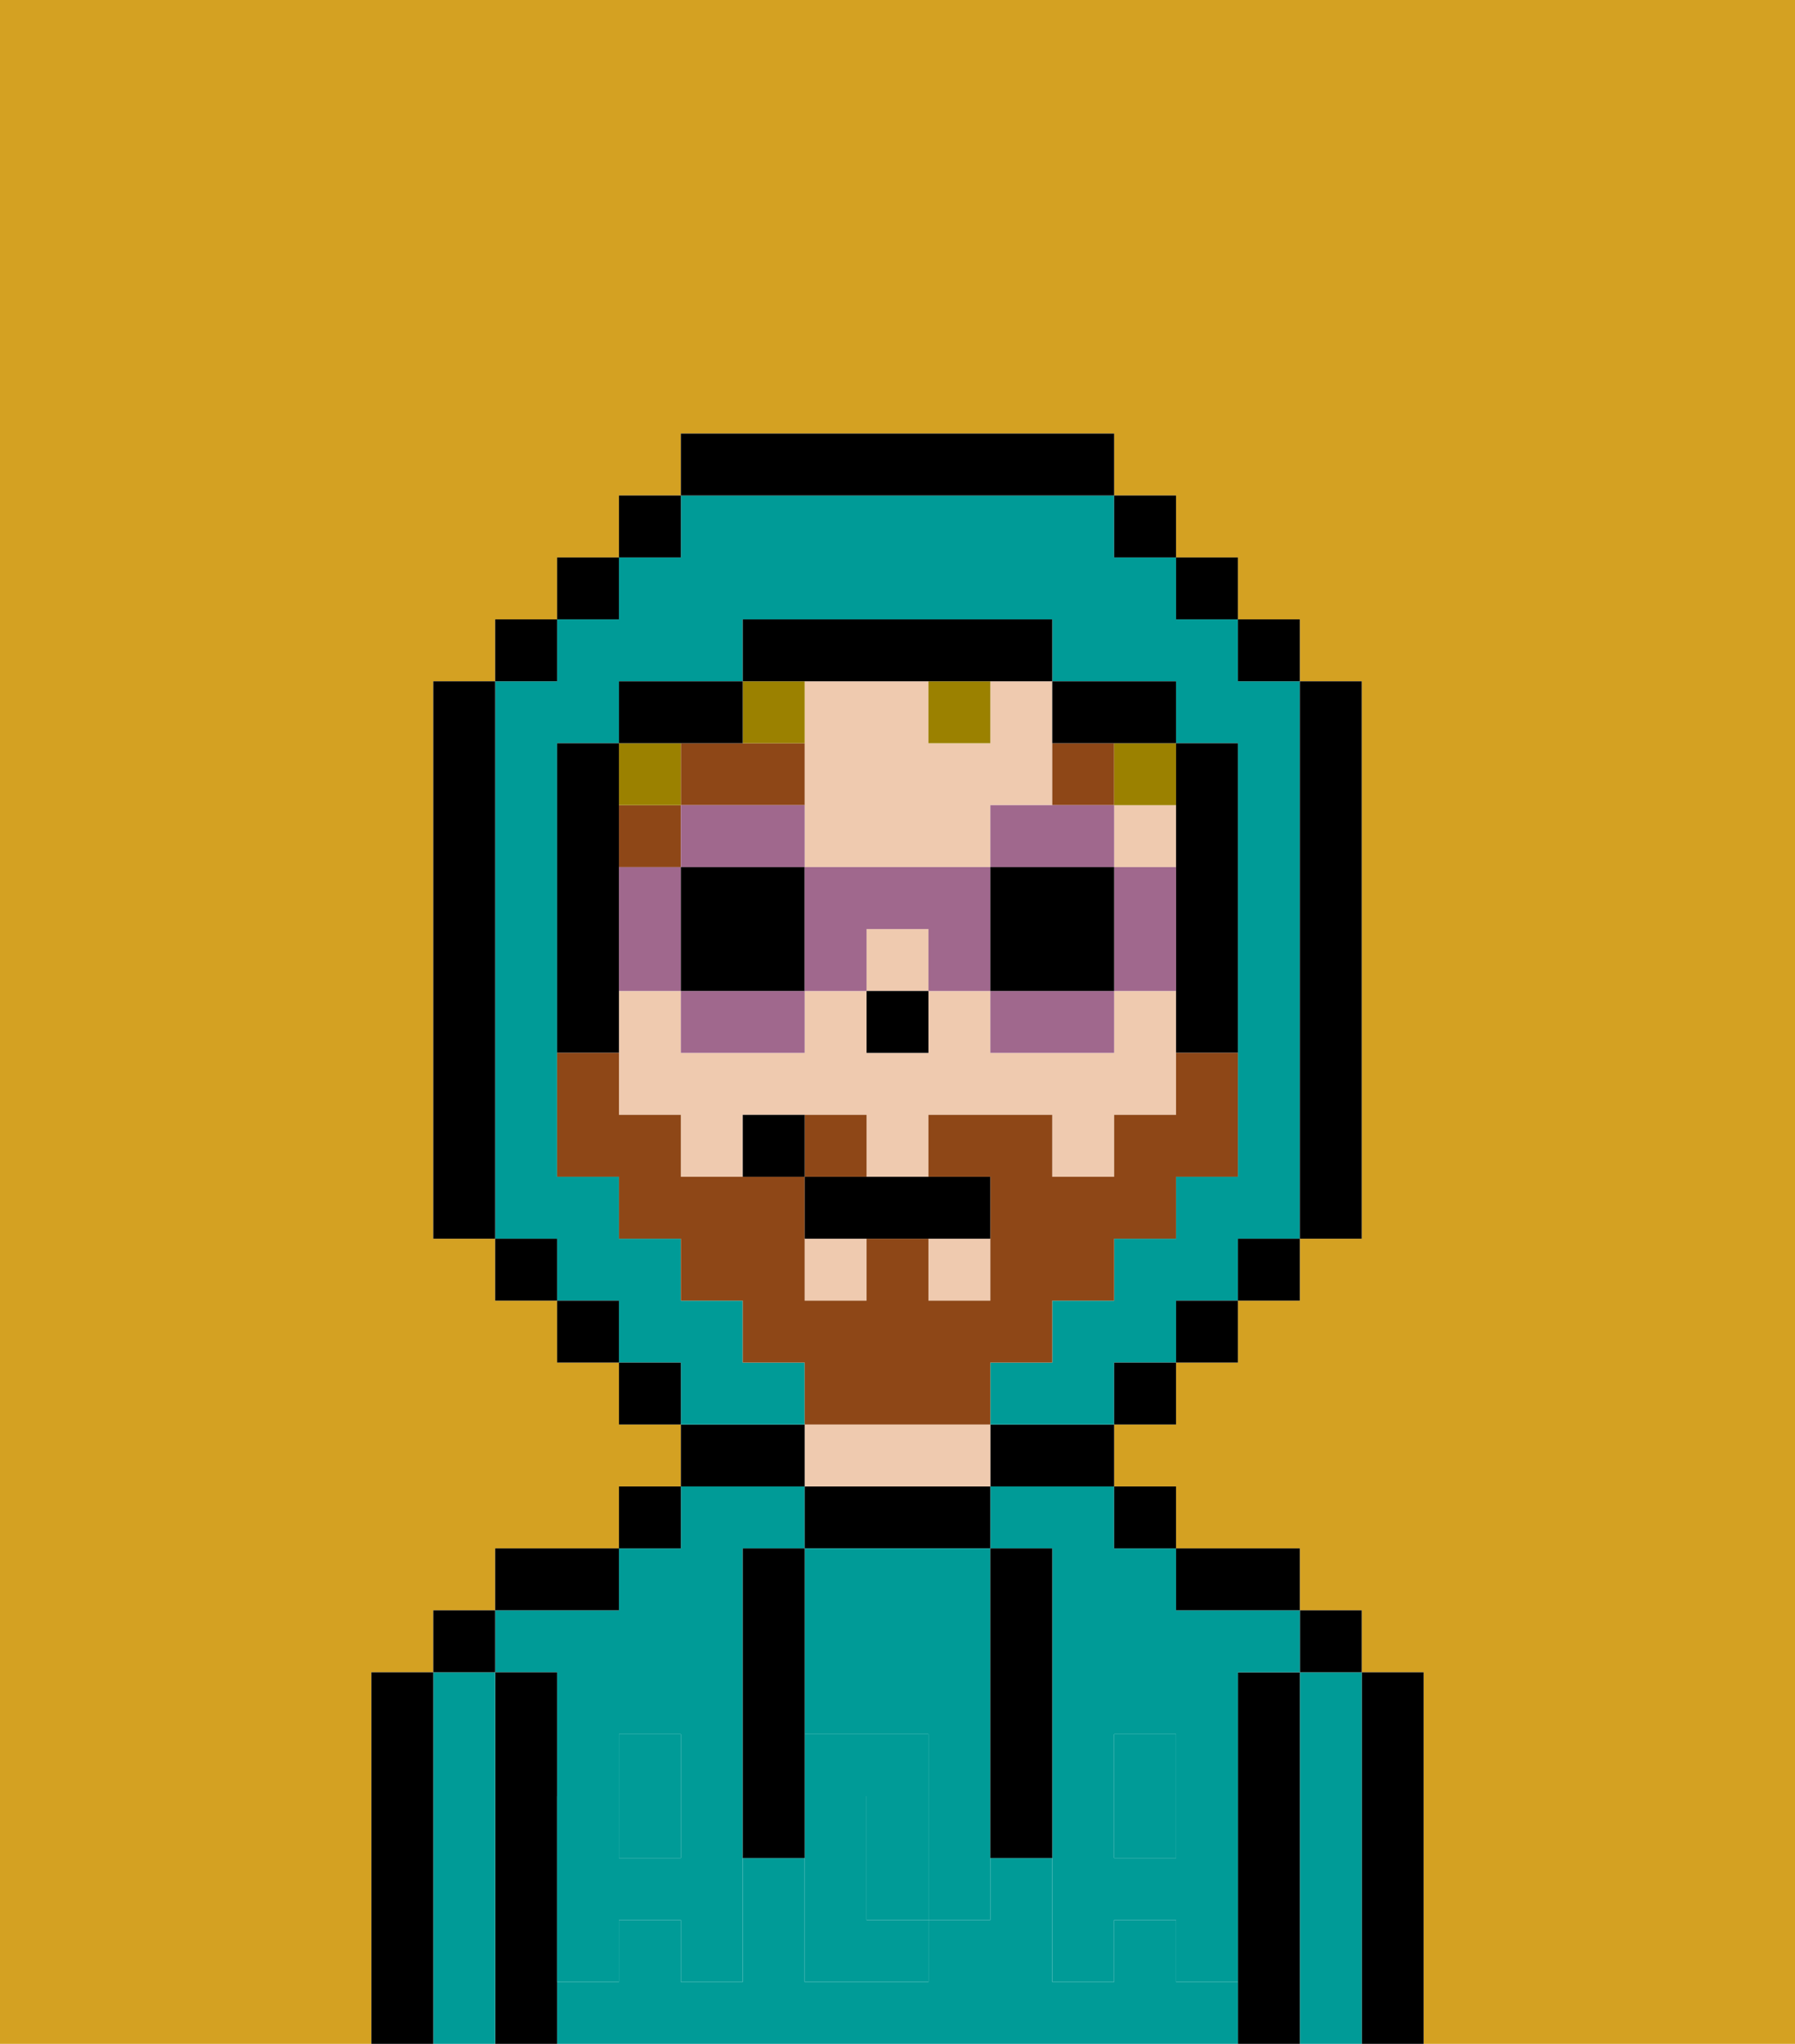 <svg xmlns="http://www.w3.org/2000/svg" viewBox="0 0 29 33"><defs><style>polygon,rect,path{shape-rendering:crispedges;}.ta210-1{fill:#d4a122;}.ta210-2{fill:#000000;}.ta210-3{fill:#009b97;}.ta210-4{fill:#efcaaf;}.ta210-5{fill:#009b97;}.ta210-6{fill:#8e4717;}.ta210-7{fill:#9b8100;}.ta210-8{fill:#8e4717;}.ta210-9{fill:#a0688d;}</style></defs><path class="ta210-1" d="M6,32V27H7V26H8V25h2V24h1V23H10V22H9V21H8V20H7V11H8V10H9V9h1V8h1V7h7V8h1V9h1v1h1v1h1v9H21v1H20v1H19v1H18v1h1v1h2v1h1v1h1v6h6V0H0V33H6Z"/><path class="ta210-2" d="M23,27H22v6h1V27Z"/><path class="ta210-3" d="M22,27H21v6h1V27Z"/><rect class="ta210-2" x="21" y="26" width="1" height="1"/><path class="ta210-2" d="M21,27H20v6h1V27Z"/><path class="ta210-3" d="M16,25h1v4h1V28h1v1h1V27h1V26H19V25H18V24H16Z"/><path class="ta210-3" d="M9,27v2h1V28h1v1h1V25h1V24H11v1H10v1H8v1Z"/><path class="ta210-3" d="M19,32V31H18v1H17V30H16v1H15v1H13V30H12v2H11V31H10v1H9v1H20V32Z"/><rect class="ta210-3" x="10" y="29" width="1" height="1"/><rect class="ta210-3" x="18" y="29" width="1" height="1"/><path class="ta210-2" d="M20,26h1V25H19v1Z"/><rect class="ta210-2" x="18" y="24" width="1" height="1"/><path class="ta210-2" d="M16,24h2V23H16Z"/><path class="ta210-2" d="M16,25V24H13v1h3Z"/><path class="ta210-4" d="M16,24V23H13v1h3Z"/><path class="ta210-2" d="M13,23H11v1h2Z"/><rect class="ta210-2" x="10" y="24" width="1" height="1"/><path class="ta210-2" d="M10,25H8v1h2Z"/><path class="ta210-2" d="M9,31V27H8v6H9V31Z"/><path class="ta210-3" d="M8,27H7v6H8V27Z"/><rect class="ta210-2" x="7" y="26" width="1" height="1"/><path class="ta210-2" d="M7,27H6v6H7V27Z"/><path class="ta210-3" d="M13,28h2v1h1V25H13v3Z"/><path class="ta210-3" d="M14,29v2h1V29Z"/><path class="ta210-5" d="M19,30H18V29H17v3h1V31h1v1h1V29H19Z"/><rect class="ta210-5" x="18" y="28" width="1" height="1"/><path class="ta210-5" d="M15,29v2h1V29Z"/><path class="ta210-5" d="M14,30V29h1V28H13v4h2V31H14Z"/><path class="ta210-5" d="M11,29v1H10V29H9v3h1V31h1v1h1V29Z"/><rect class="ta210-5" x="10" y="28" width="1" height="1"/><path class="ta210-2" d="M13,27V25H12v5h1V27Z"/><path class="ta210-2" d="M17,28V25H16v5h1V28Z"/><rect class="ta210-4" x="13" y="20" width="1" height="1"/><path class="ta210-4" d="M16,12H15V11H13v3h3V13h1V11H16Z"/><rect class="ta210-4" x="14" y="15" width="1" height="1"/><rect class="ta210-4" x="18" y="13" width="1" height="1"/><path class="ta210-4" d="M18,16v1H16V16H15v1H14V16H13v1H11V16H10v2h1v1h1V18h2v1h1V18h2v1h1V18h1V16Z"/><rect class="ta210-4" x="15" y="20" width="1" height="1"/><rect class="ta210-2" x="14" y="16" width="1" height="1"/><rect class="ta210-6" x="10" y="13" width="1" height="1"/><path class="ta210-6" d="M13,12H11v1h2Z"/><path class="ta210-6" d="M18,12H17v1h1Z"/><path class="ta210-7" d="M13,12V11H12v1Z"/><rect class="ta210-7" x="15" y="11" width="1" height="1"/><rect class="ta210-7" x="10" y="12" width="1" height="1"/><rect class="ta210-7" x="18" y="12" width="1" height="1"/><path class="ta210-3" d="M13,22H12V21H11V20H10V19H9V12h1V11h2V10h5v1h2v1h1v7H19v1H18v1H17v1H16v1h2V22h1V21h1V20h1V11H20V10H19V9H18V8H11V9H10v1H9v1H8v9H9v1h1v1h1v1h2Z"/><rect class="ta210-2" x="10" y="8" width="1" height="1"/><rect class="ta210-2" x="9" y="9" width="1" height="1"/><rect class="ta210-2" x="8" y="10" width="1" height="1"/><path class="ta210-2" d="M8,11H7v9H8V11Z"/><rect class="ta210-2" x="8" y="20" width="1" height="1"/><rect class="ta210-2" x="9" y="21" width="1" height="1"/><rect class="ta210-2" x="10" y="22" width="1" height="1"/><rect class="ta210-2" x="18" y="22" width="1" height="1"/><rect class="ta210-2" x="19" y="21" width="1" height="1"/><rect class="ta210-2" x="20" y="20" width="1" height="1"/><path class="ta210-2" d="M21,20h1V11H21v9Z"/><rect class="ta210-2" x="20" y="10" width="1" height="1"/><rect class="ta210-2" x="19" y="9" width="1" height="1"/><rect class="ta210-2" x="18" y="8" width="1" height="1"/><path class="ta210-2" d="M18,8V7H11V8h7Z"/><path class="ta210-2" d="M12,12V11H10v1h2Z"/><path class="ta210-2" d="M10,16V12H9v5h1Z"/><path class="ta210-2" d="M19,14v3h1V12H19v2Z"/><path class="ta210-2" d="M18,12h1V11H17v1Z"/><path class="ta210-2" d="M14,11h3V10H12v1h2Z"/><path class="ta210-8" d="M14,18H13v1h1Z"/><path class="ta210-8" d="M16,23V22h1V21h1V20h1V19h1V17H19v1H18v1H17V18H15v1h1v2H15V20H14v1H13V19H11V18H10V17H9v2h1v1h1v1h1v1h1v1h3Z"/><path class="ta210-9" d="M12,14h1V13H11v1Z"/><path class="ta210-9" d="M11,17h2V16H11Z"/><path class="ta210-9" d="M11,15V14H10v2h1Z"/><path class="ta210-2" d="M11,14v2h2V14H11Z"/><path class="ta210-9" d="M18,15v1h1V14H18Z"/><path class="ta210-9" d="M18,13H16v1h2Z"/><path class="ta210-9" d="M16,17h2V16H16Z"/><path class="ta210-9" d="M14,16V15h1v1h1V14H13v2Z"/><path class="ta210-2" d="M18,16V14H16v2Z"/><path class="ta210-2" d="M13,19v1h3V19H13Z"/><path class="ta210-2" d="M12,18v1h1V18Z"/></svg>
